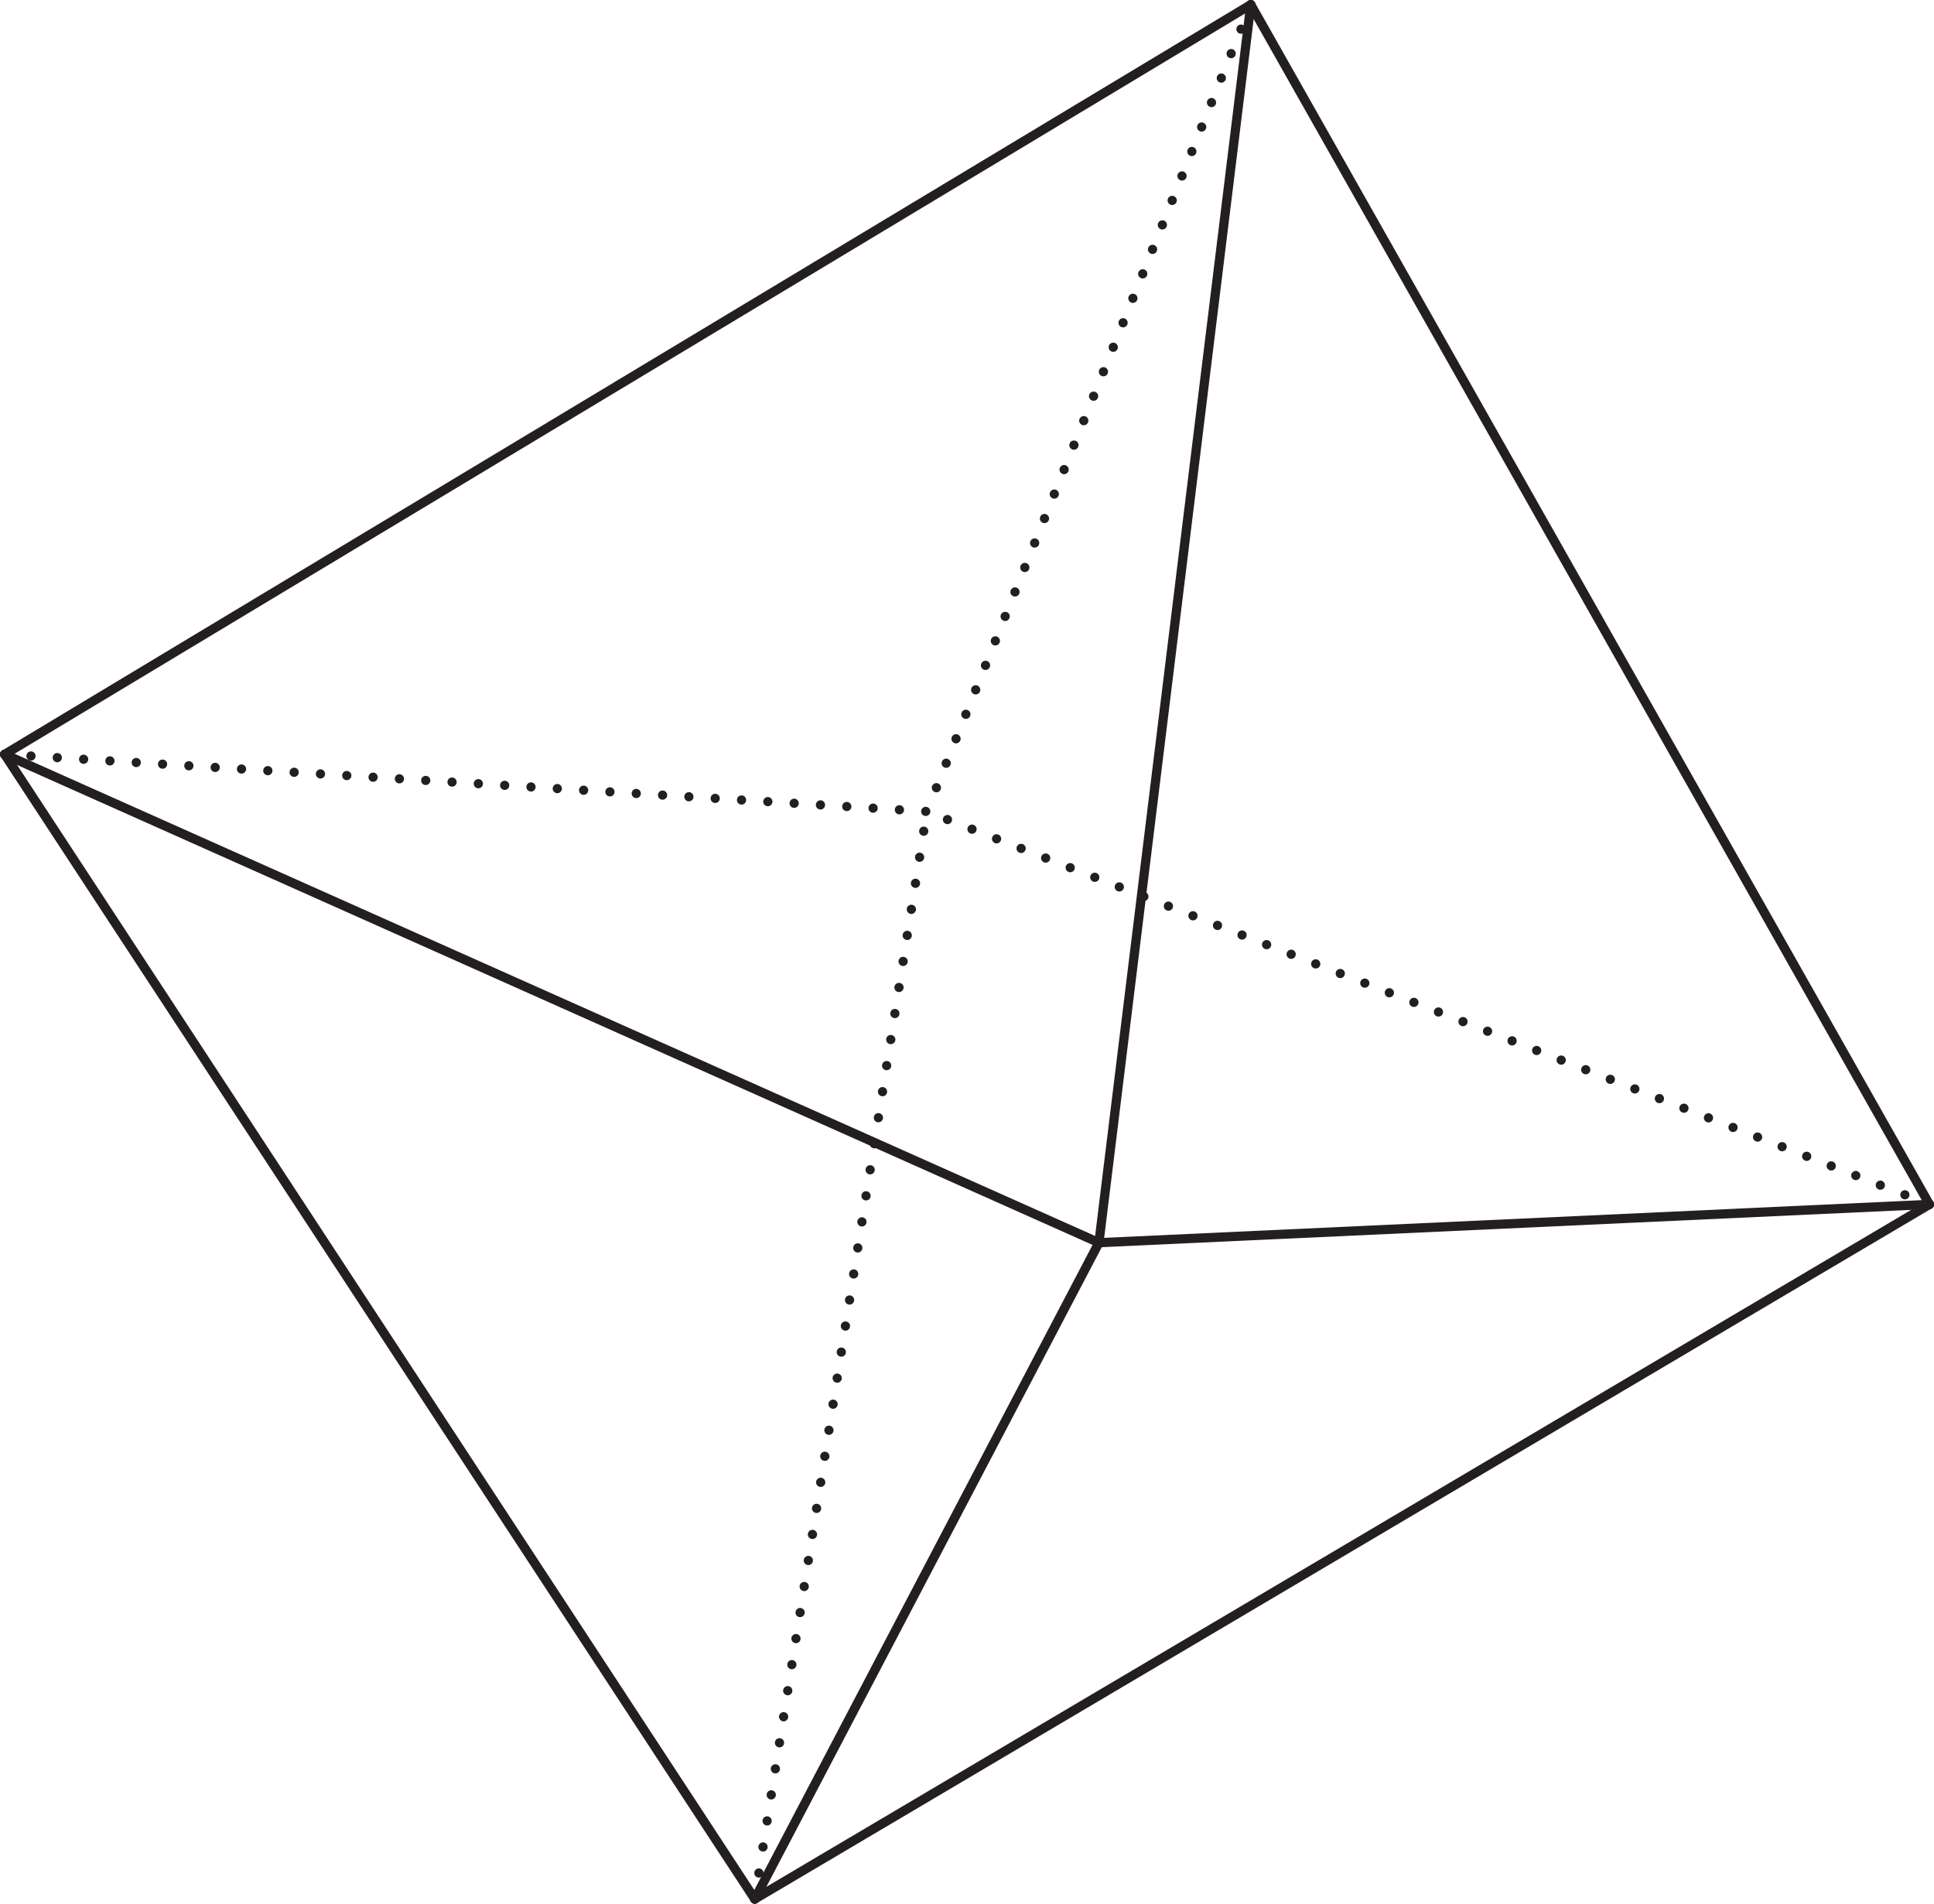 <?xml version="1.0" encoding="UTF-8"?>
<svg id="Layer_2" data-name="Layer 2" xmlns="http://www.w3.org/2000/svg" viewBox="0 0 207.58 204.31">
  <defs>
    <style>
      .cls-1 {
        stroke-dasharray: 0 2.83;
      }

      .cls-1, .cls-2 {
        fill: none;
        stroke: #231f20;
        stroke-linecap: round;
        stroke-linejoin: round;
        stroke-width: .99px;
      }
    </style>
  </defs>
  <g id="Layer_1-2" data-name="Layer 1">
    <g id="Octahedron_3D" data-name="Octahedron 3D">
      <g>
        <line class="cls-2" x1="134.25" y1=".5" x2=".5" y2="80.96"/>
        <line class="cls-2" x1="81.01" y1="203.81" x2=".5" y2="80.96"/>
        <line class="cls-2" x1="207.09" y1="129.26" x2="134.25" y2=".5"/>
        <line class="cls-2" x1="81.01" y1="203.81" x2="207.09" y2="129.26"/>
        <line class="cls-2" x1=".5" y1="80.96" x2="117.95" y2="133.37"/>
        <line class="cls-2" x1="207.09" y1="129.26" x2="117.95" y2="133.37"/>
        <line class="cls-2" x1="81.01" y1="203.81" x2="117.95" y2="133.37"/>
        <line class="cls-2" x1="134.25" y1=".5" x2="117.95" y2="133.37"/>
      </g>
      <g>
        <line class="cls-1" x1="81.01" y1="203.81" x2="99.48" y2="87.09"/>
        <line class="cls-1" x1="134.25" y1=".5" x2="99.48" y2="87.09"/>
        <line class="cls-1" x1=".5" y1="80.96" x2="99.48" y2="87.09"/>
        <line class="cls-1" x1="207.09" y1="129.26" x2="99.48" y2="87.09"/>
      </g>
    </g>
  </g>
</svg>